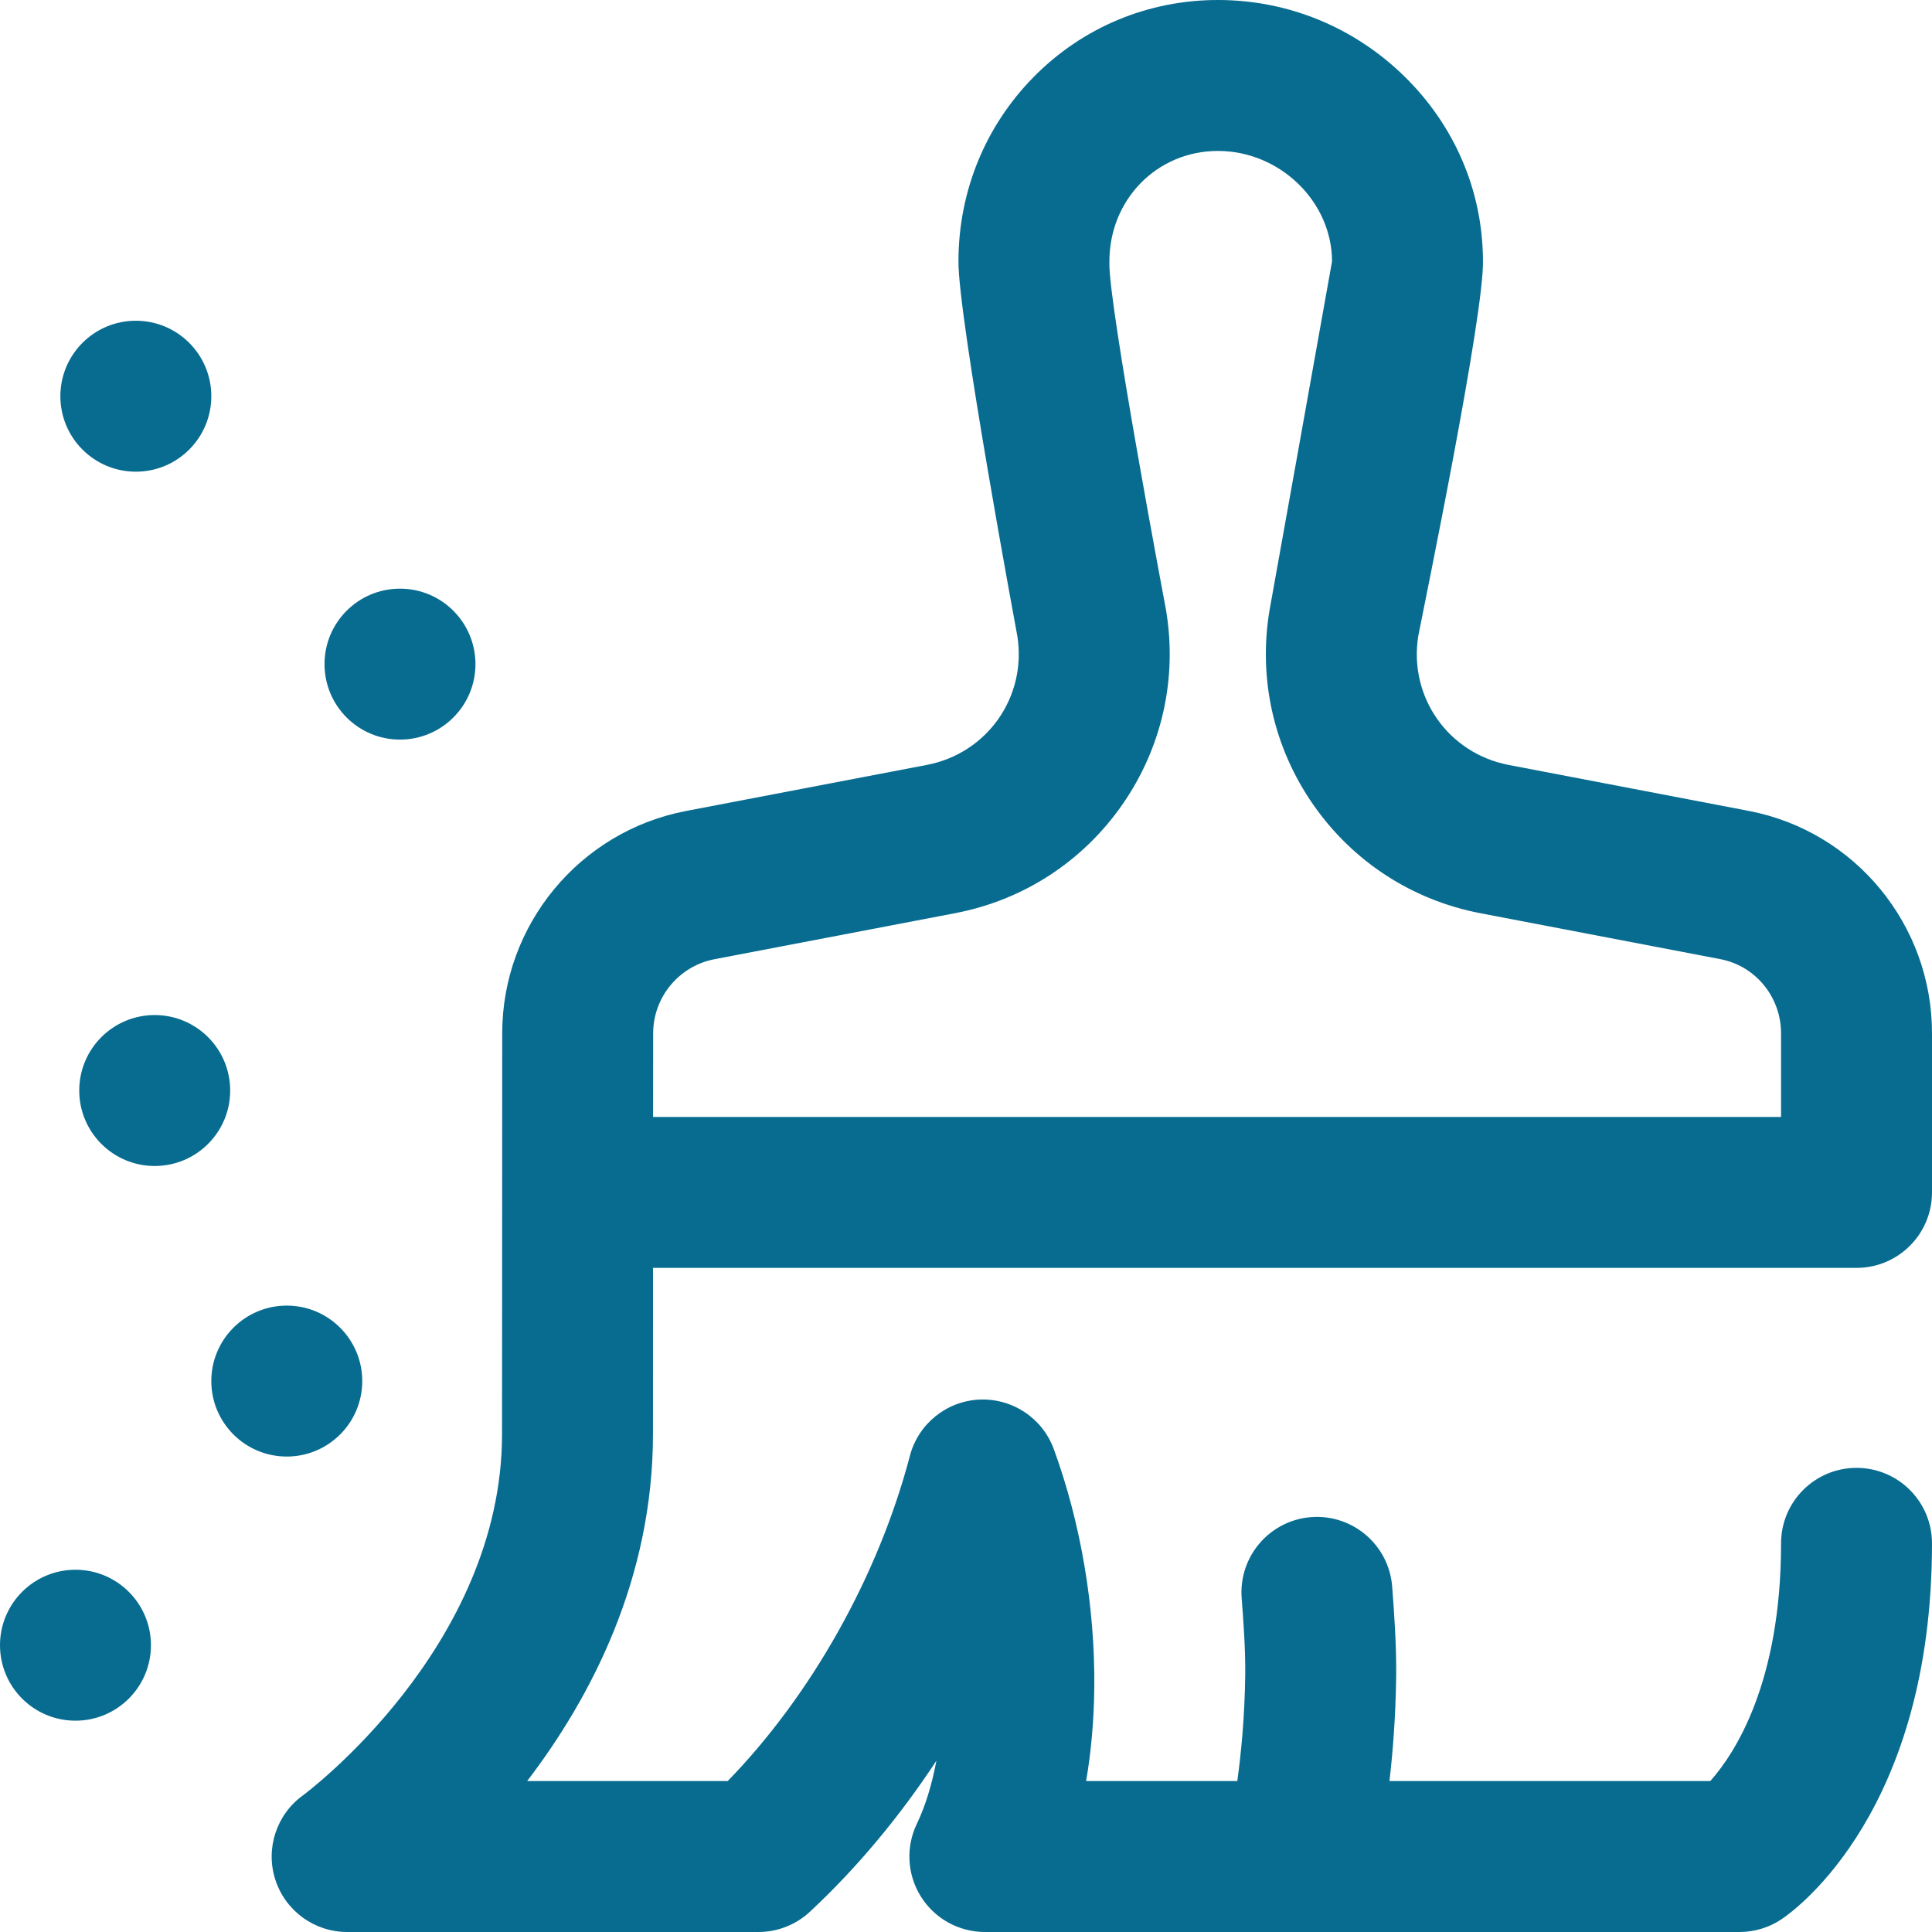 <?xml version="1.0" encoding="UTF-8" standalone="no"?>
<svg
   xmlns:dc="http://purl.org/dc/elements/1.1/"
   xmlns:cc="http://creativecommons.org/ns#"
   xmlns:rdf="http://www.w3.org/1999/02/22-rdf-syntax-ns#"
   xmlns:svg="http://www.w3.org/2000/svg"
   xmlns="http://www.w3.org/2000/svg"
   xmlns:sodipodi="http://sodipodi.sourceforge.net/DTD/sodipodi-0.dtd"
   xmlns:inkscape="http://www.inkscape.org/namespaces/inkscape"
   id="Layer_1"
   enable-background="new 0 0 512 512"
   height="512"
   viewBox="0 0 512 512"
   width="512"
   version="1.1"
   sodipodi:docname="icon-clean.svg"
   inkscape:version="0.92.3 (2405546, 2018-03-11)">
  <defs
     id="defs7" />
  <sodipodi:namedview
     pagecolor="#ffffff"
     bordercolor="#666666"
     borderopacity="1"
     objecttolerance="10"
     gridtolerance="10"
     guidetolerance="10"
     inkscape:pageopacity="0"
     inkscape:pageshadow="2"
     inkscape:window-width="1920"
     inkscape:window-height="1028"
     id="namedview5"
     showgrid="false"
     inkscape:zoom="0.4609375"
     inkscape:cx="-346.0339"
     inkscape:cy="256"
     inkscape:window-x="-8"
     inkscape:window-y="-8"
     inkscape:window-maximized="1"
     inkscape:current-layer="Layer_1" />
  <path
     d="m173.055 336h318.945c11.046 0 20-8.954 20-20v-42.051c.059-28.819-20.365-53.653-48.563-59.051l-63.597-12.174c-16.043-3.071-26.54-18.039-23.994-34.14 1.819-9.335 17.525-85.392 17.153-99.612-.085-18.432-7.516-35.771-20.947-48.859-13.311-12.969-30.812-20.112-49.281-20.113-18.532 0-35.878 7.245-48.84 20.399-12.811 13.001-19.885 30.294-19.931 48.712-.213 14.491 15.604 99.446 15.604 99.446 2.553 16.106-7.951 31.085-23.993 34.155l-63.792 12.205c-28.222 5.399-48.714 30.173-48.726 58.89 0 0-.046 80.854-.046 106.193 0 56.603-52.264 95.426-52.742 95.775-7.04 5.074-10.005 14.109-7.339 22.369 2.668 8.259 10.355 13.856 19.034 13.856h109c5.058 0 9.927-1.916 13.629-5.362 12.424-11.567 23.74-25.146 33.531-40.028-1.193 6.37-2.944 12.056-5.19 16.736-2.975 6.197-2.559 13.487 1.103 19.306s10.053 9.348 16.927 9.348h200c3.999 0 7.906-1.199 11.217-3.441 4.072-2.759 39.783-28.988 39.783-99.559 0-11.046-8.954-20-20-20s-20 8.954-20 20c0 37.047-12.293 55.735-18.756 63h-85.021c.896-7.722 1.65-17.188 1.775-27.765.094-8.027-.497-16.48-1.058-23.773-.848-11.014-10.476-19.247-21.476-18.407-11.014.848-19.254 10.463-18.407 21.476.496 6.438 1.018 13.843.942 20.233-.134 11.33-1.121 21.146-2.098 28.236h-40.07c1.346-7.811 2.078-16.128 2.166-24.797.216-21.295-3.6-43.742-10.743-63.209-3.009-8.204-10.991-13.478-19.725-13.088-8.729.415-16.177 6.448-18.396 14.899-8.349 31.805-26.165 63.469-48.285 86.194h-53.147c16.892-22.114 33.345-53.528 33.345-92 .002-16.45.005-31.158.009-43.999zm.039-62.161c.004-9.577 6.835-17.835 16.241-19.635l63.792-12.205c18.037-3.451 33.756-13.646 44.261-28.708s14.643-33.335 11.649-51.453c-.024-.151-.052-.302-.08-.453 0 0-15.184-80.358-14.961-91.699.003-.131.004-.262.004-.394 0-16.425 12.638-29.292 28.771-29.292 16.386 0 30.229 13.414 30.229 29.292 0 .223-16.544 92.316-16.574 92.498-3.011 18.125 1.116 36.41 11.62 51.486 10.503 15.076 26.227 25.28 44.272 28.735l63.598 12.174c9.339 1.788 16.104 10.065 16.084 19.723v22.092h-298.926c.011-14.517.02-22.15.02-22.161zm-133.094 162.161c0 11.046-8.954 20-20 20s-20-8.954-20-20 8.954-20 20-20 20 8.954 20 20zm36-50c-11.046 0-20-8.954-20-20s8.954-20 20-20 20 8.954 20 20-8.954 20-20 20zm-15-97c0 11.046-8.954 20-20 20s-20-8.954-20-20 8.954-20 20-20 20 8.954 20 20zm25-113c0-11.046 8.954-20 20-20s20 8.954 20 20-8.954 20-20 20-20-8.954-20-20zm-70-71c0-11.046 8.954-20 20-20s20 8.954 20 20-8.954 20-20 20-20-8.954-20-20z"
     id="path2"
     style="fill:#076c90;fill-opacity:1" />
</svg>
